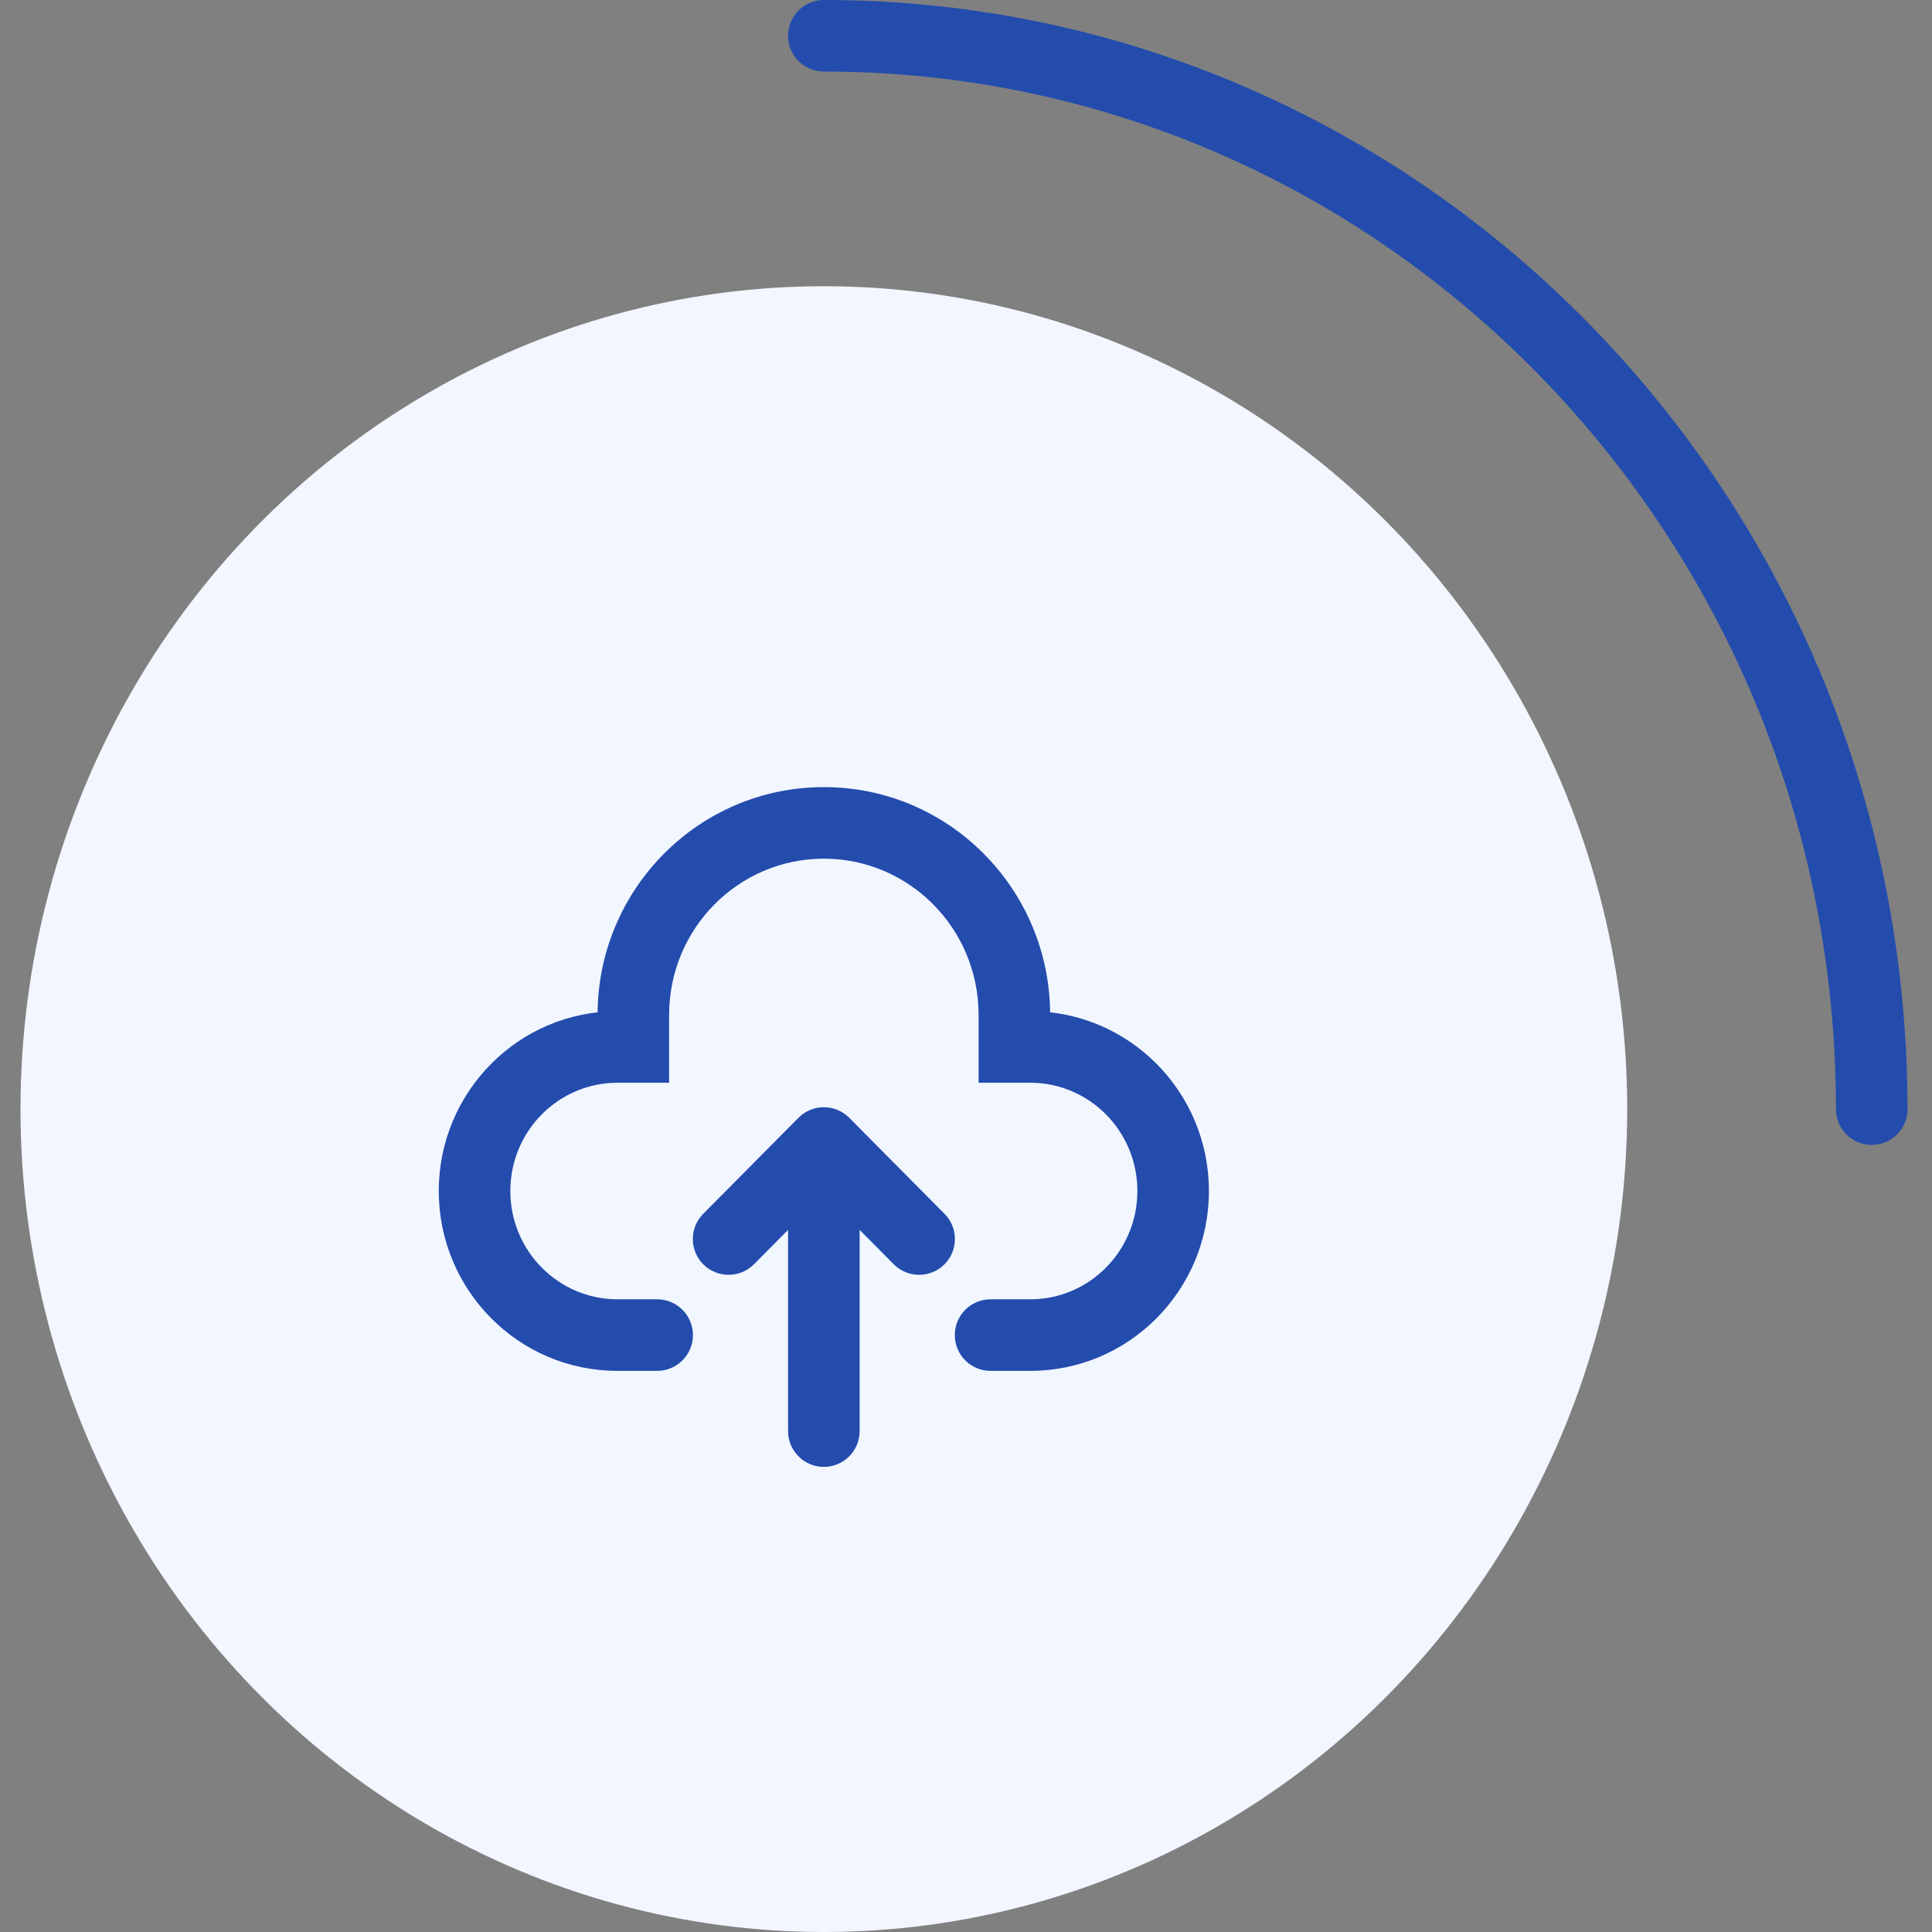 <svg width="54" height="54" viewBox="0 0 54 54" fill="none" xmlns="http://www.w3.org/2000/svg">
<rect x="0" y="0" width="54" height="54" fill="#808080" stroke="none"/>
<path d="M52.315 31C52.315 14.431 39.203 1 23.027 1" stroke="#234CAD" stroke-width="2" stroke-linecap="round" stroke-linejoin="round"/>
<ellipse cx="23.027" cy="31" rx="22.454" ry="23" fill="#F2F6FF"/>
<path d="M18.368 38.316C18.92 38.316 19.368 37.868 19.368 37.316C19.368 36.764 18.92 36.316 18.368 36.316V38.316ZM17.702 29.263V30.263H18.702V29.263H17.702ZM28.352 29.263H27.352V30.263H28.352V29.263ZM27.687 36.316C27.134 36.316 26.687 36.764 26.687 37.316C26.687 37.868 27.134 38.316 27.687 38.316V36.316ZM22.027 40C22.027 40.552 22.475 41 23.027 41C23.579 41 24.027 40.552 24.027 40H22.027ZM24.027 31.947C24.027 31.395 23.579 30.947 23.027 30.947C22.475 30.947 22.027 31.395 22.027 31.947H24.027ZM23.737 32.652C24.126 32.26 24.123 31.626 23.731 31.237C23.339 30.849 22.706 30.851 22.317 31.243L23.737 32.652ZM19.655 33.927C19.266 34.319 19.268 34.953 19.66 35.342C20.052 35.73 20.686 35.728 21.075 35.336L19.655 33.927ZM23.737 31.243C23.348 30.851 22.715 30.849 22.323 31.237C21.931 31.626 21.928 32.26 22.317 32.652L23.737 31.243ZM24.98 35.336C25.369 35.728 26.002 35.73 26.394 35.342C26.786 34.953 26.789 34.319 26.4 33.927L24.98 35.336ZM18.368 36.316H17.258V38.316H18.368V36.316ZM17.258 36.316C15.613 36.316 14.264 34.968 14.264 33.289H12.264C12.264 36.058 14.493 38.316 17.258 38.316V36.316ZM14.264 33.289C14.264 31.61 15.613 30.263 17.258 30.263V28.263C14.493 28.263 12.264 30.521 12.264 33.289H14.264ZM17.258 30.263H17.702V28.263H17.258V30.263ZM18.702 29.263V28.368H16.702V29.263H18.702ZM18.702 28.368C18.702 25.948 20.646 24 23.027 24V22C19.526 22 16.702 24.859 16.702 28.368H18.702ZM23.027 24C25.408 24 27.352 25.948 27.352 28.368H29.352C29.352 24.859 26.528 22 23.027 22V24ZM27.352 28.368V29.263H29.352V28.368H27.352ZM28.352 30.263H28.796V28.263H28.352V30.263ZM28.796 30.263C30.442 30.263 31.79 31.61 31.79 33.289H33.79C33.79 30.521 31.562 28.263 28.796 28.263V30.263ZM31.79 33.289C31.79 34.968 30.442 36.316 28.796 36.316V38.316C31.562 38.316 33.79 36.058 33.79 33.289H31.79ZM28.796 36.316H27.687V38.316H28.796V36.316ZM24.027 40V31.947H22.027V40H24.027ZM22.317 31.243L19.655 33.927L21.075 35.336L23.737 32.652L22.317 31.243ZM22.317 32.652L24.98 35.336L26.4 33.927L23.737 31.243L22.317 32.652Z" fill="#234CAD"/>
</svg>
